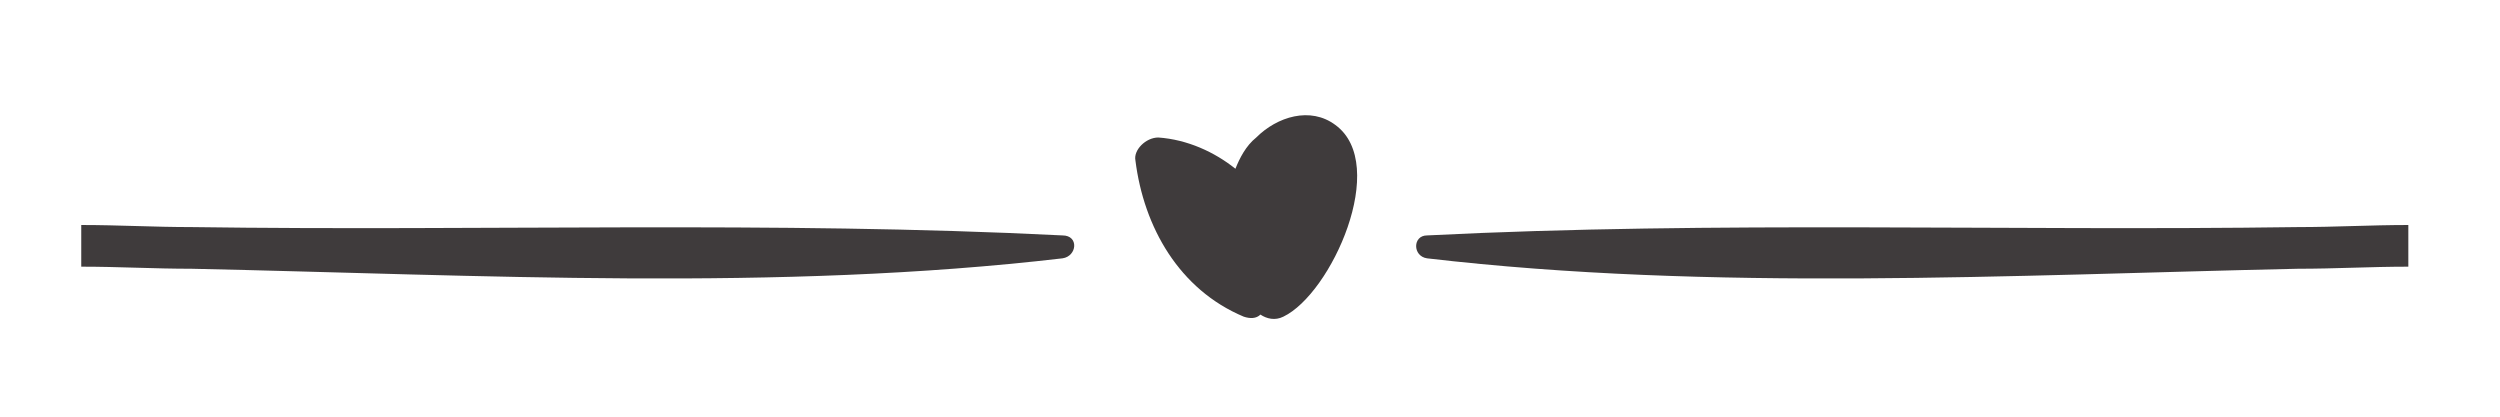 <?xml version="1.0" encoding="utf-8"?>
<!-- Generator: Adobe Illustrator 20.1.0, SVG Export Plug-In . SVG Version: 6.00 Build 0)  -->
<svg version="1.1" id="Layer_1" xmlns="http://www.w3.org/2000/svg" xmlns:xlink="http://www.w3.org/1999/xlink" x="0px" y="0px"
	 viewBox="0 0 120 20" style="enable-background:new 0 0 120 20;" xml:space="preserve">
<style type="text/css">
	.st0{fill:#3F3B3C;}
</style>
<g>
	<path class="st0" d="M51,11.3c-13.9-0.7-27.9-0.2-41.8-0.4c-1.8,0-3.5-0.1-5.3-0.1v2c1.8,0,3.5,0.1,5.3,0.1
		C23.1,13.2,37.3,14,51,12.4C51.7,12.3,51.8,11.3,51,11.3z"/>
	<path class="st0" d="M68.5,11.3c13.9-0.7,27.9-0.2,41.8-0.4c1.8,0,3.5-0.1,5.3-0.1v2c-1.8,0-3.5,0.1-5.3,0.1
		c-13.8,0.3-28.1,1.1-41.8-0.5C67.8,12.3,67.8,11.3,68.5,11.3z"/>
	<path class="st0" d="M64.1,6c-1.2-0.9-2.8-0.4-3.8,0.6c-0.5,0.4-0.8,1-1,1.5c-1-0.8-2.3-1.4-3.7-1.5c-0.6,0-1.2,0.6-1.1,1.1
		c0.4,3.2,2.1,6.2,5.2,7.5c0.3,0.1,0.6,0.1,0.8-0.1c0.3,0.2,0.7,0.3,1.1,0.1C63.9,14.1,66.7,7.9,64.1,6z"/>
</g>
</svg>
